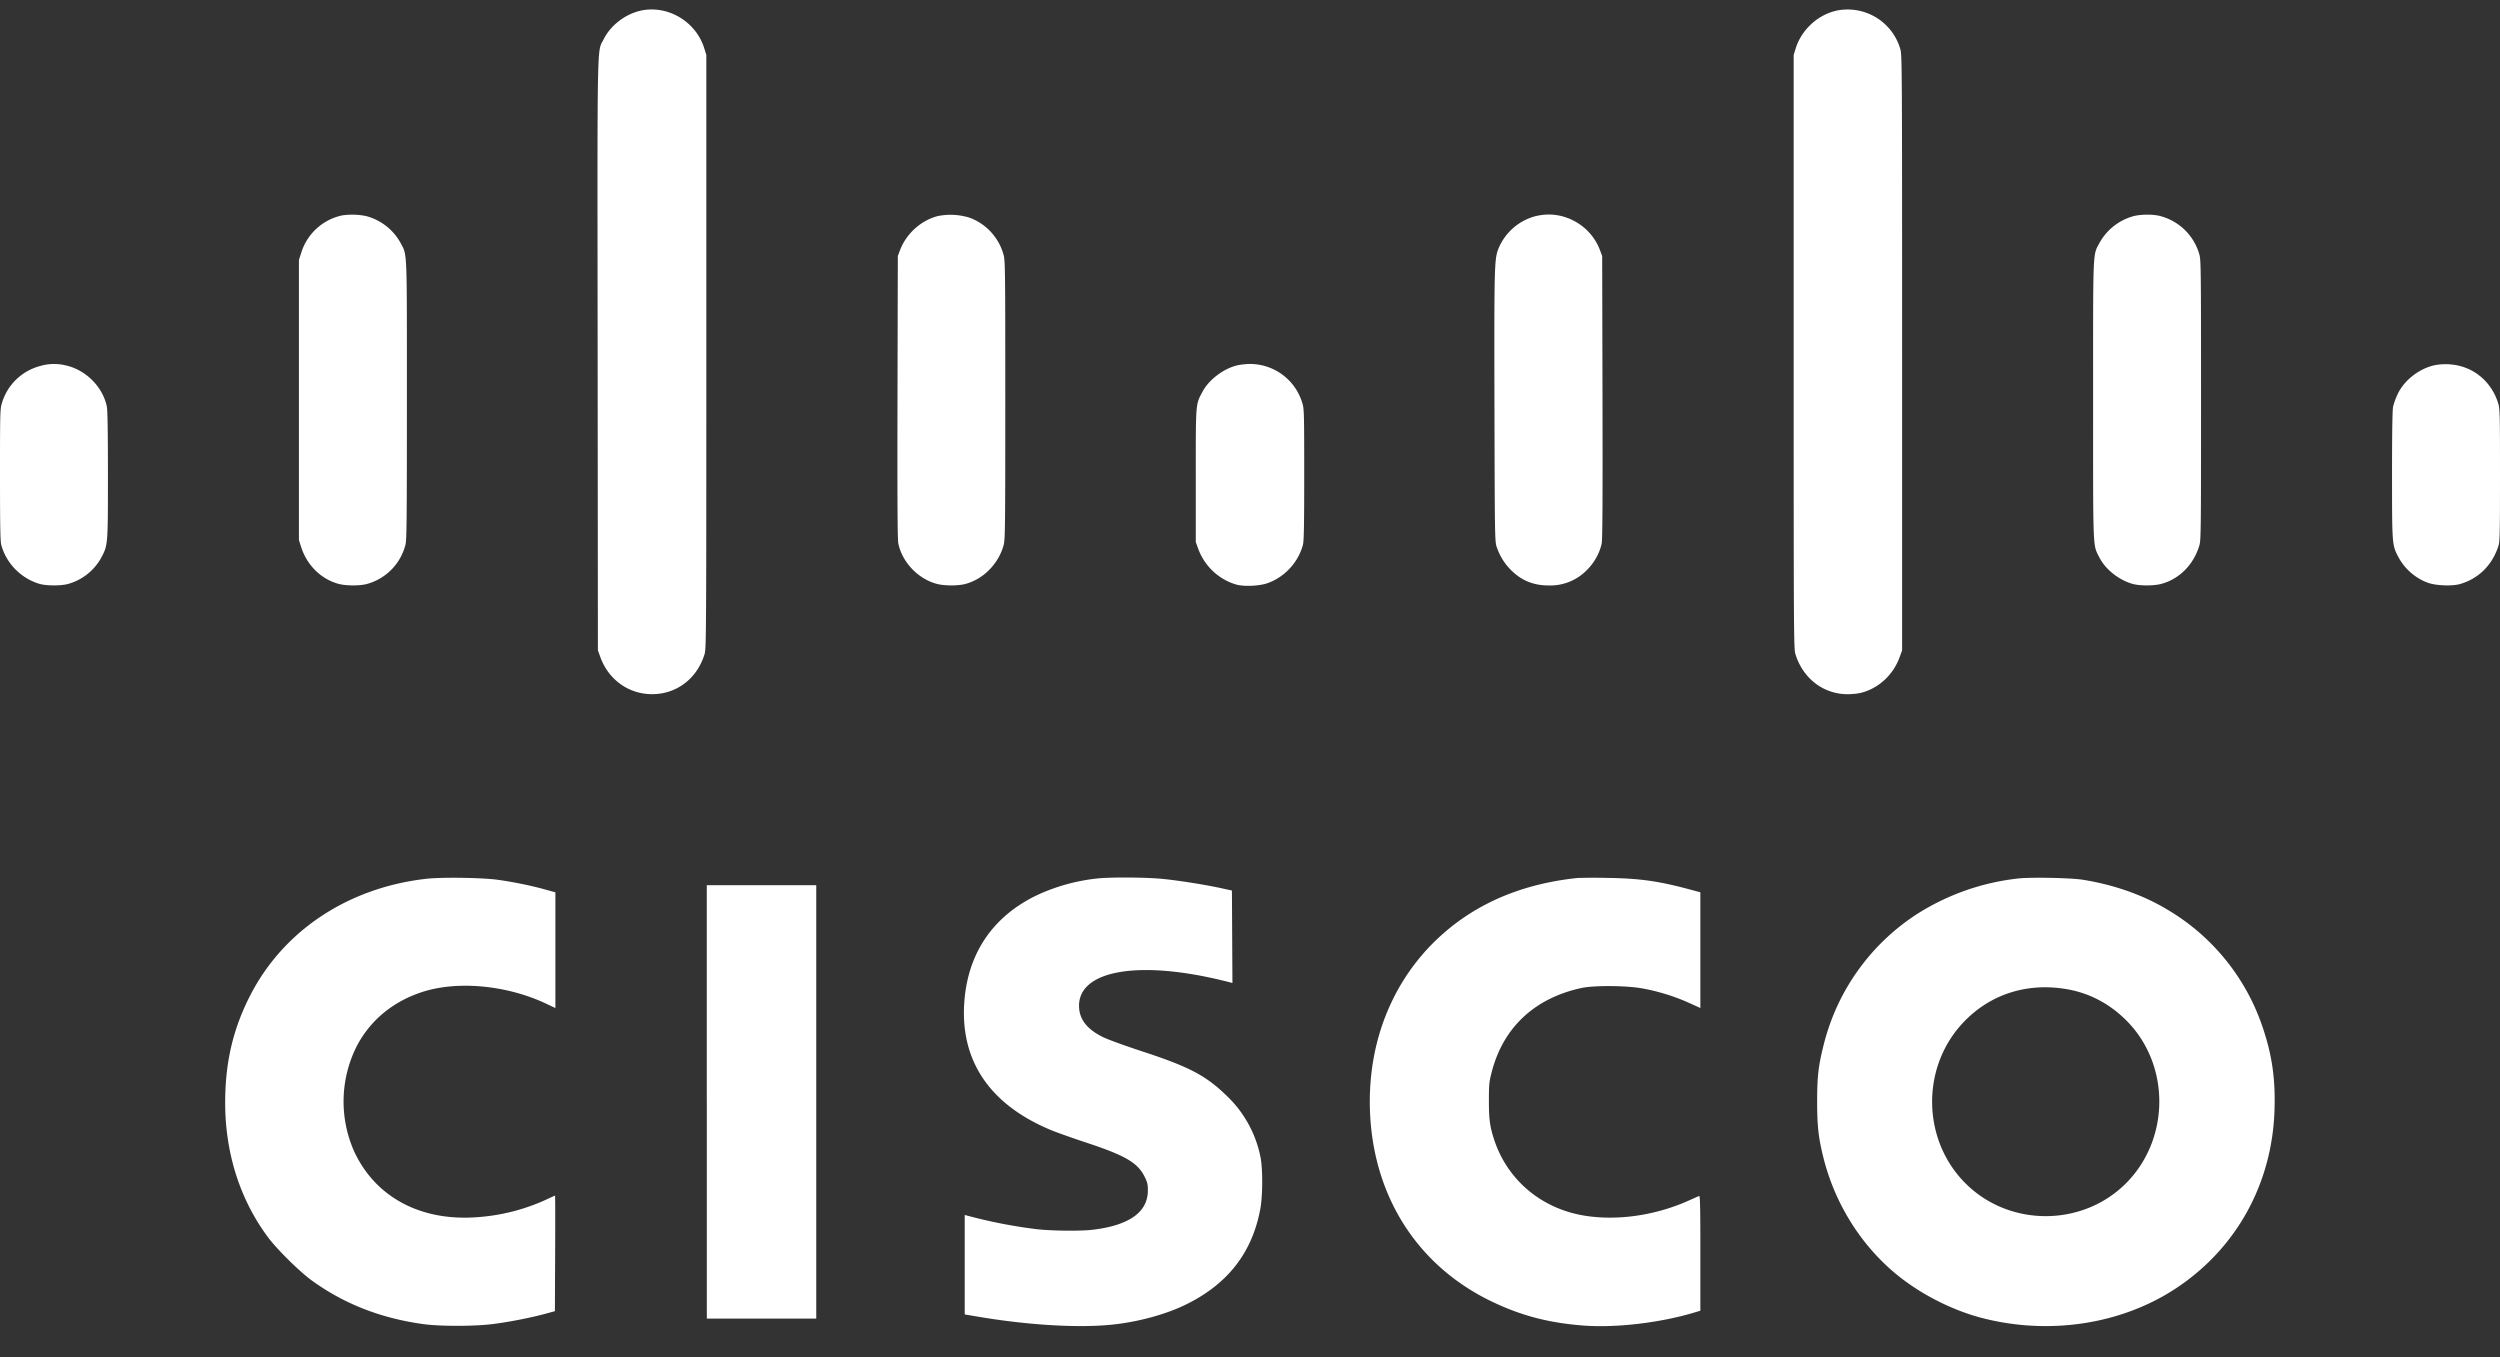 <svg width="70" height="38" fill="none" xmlns="http://www.w3.org/2000/svg"><rect width="100%" height="100%" fill="#333333" stroke="none"/><path fill-rule="evenodd" clip-rule="evenodd" d="M17.91.306c-.42.101-.82.416-1.004.787-.194.393-.18-.297-.172 8.856l.007 8.262.071.194c.23.63.795 1.032 1.447 1.032.686 0 1.257-.434 1.468-1.118.048-.156.05-.488.05-8.472v-8.31l-.06-.192C19.477.586 18.67.122 17.909.305Zm33.481 0c-.508.123-.95.537-1.108 1.039l-.06.192v8.31c0 7.984.002 8.316.05 8.472.21.677.779 1.115 1.454 1.119.12 0 .287-.016.37-.036.495-.121.909-.499 1.091-.997l.071-.194V9.874c0-8.015-.002-8.343-.05-8.5A1.536 1.536 0 0 0 51.39.305ZM9.558 6.036a1.532 1.532 0 0 0-1.126 1.05l-.062.191V15.122l.061.192c.164.516.565.908 1.062 1.038.203.052.582.053.778 0a1.53 1.53 0 0 0 1.08-1.092c.037-.142.042-.665.042-4.06 0-4.318.012-4.037-.18-4.403a1.547 1.547 0 0 0-.972-.749 1.927 1.927 0 0 0-.683-.013Zm16.706.012c-.473.12-.886.492-1.063.956l-.062.164-.009 3.95c-.006 2.89 0 3.99.023 4.1.11.528.559.997 1.084 1.132.213.055.58.056.788.002.505-.132.93-.56 1.075-1.082.044-.163.048-.433.048-4.07 0-3.685-.003-3.905-.05-4.073A1.54 1.54 0 0 0 27.16 6.1a1.787 1.787 0 0 0-.896-.051Zm16.748 0a1.548 1.548 0 0 0-1.064.936c-.107.284-.112.537-.103 4.42.008 3.54.011 3.754.058 3.896.086.258.216.471.4.657.297.298.634.436 1.062.436a1.43 1.43 0 0 0 1.076-.44c.2-.2.35-.47.406-.735.023-.11.029-1.198.023-4.1l-.009-3.95-.062-.164a1.533 1.533 0 0 0-.758-.835 1.496 1.496 0 0 0-1.029-.12Zm16.734.002a1.562 1.562 0 0 0-.958.747c-.193.366-.181.085-.181 4.403 0 4.295-.01 4.036.171 4.4.17.342.557.648.95.753.197.052.576.051.779-.002.505-.13.907-.531 1.072-1.066.048-.155.05-.357.05-4.085 0-3.73-.002-3.93-.05-4.087a1.547 1.547 0 0 0-1.097-1.065c-.2-.051-.522-.05-.736.002ZM1.141 10.244a1.52 1.52 0 0 0-1.09 1.052C.003 11.447 0 11.59 0 13.29c0 1.41.008 1.862.035 1.964.138.518.551.94 1.071 1.094.187.056.593.058.795.004a1.53 1.53 0 0 0 .938-.744c.183-.35.183-.341.183-2.31 0-1.178-.01-1.817-.03-1.913-.115-.559-.597-1.037-1.165-1.157a1.38 1.38 0 0 0-.686.015Zm33.494-.012c-.381.092-.79.404-.966.738-.193.363-.187.285-.187 2.348v1.859l.07.194c.178.483.577.857 1.066.997.209.06.638.042.864-.036.482-.167.87-.584 1-1.077.028-.102.036-.555.036-1.964 0-1.7-.003-1.843-.05-1.995a1.53 1.53 0 0 0-1.482-1.105c-.105.001-.263.02-.351.04Zm33.525-.004c-.434.1-.843.42-1.026.808a1.97 1.97 0 0 0-.127.35c-.02.096-.03.735-.03 1.913.001 1.965 0 1.961.181 2.304.169.32.477.589.819.713.227.083.682.101.903.037.522-.151.9-.527 1.075-1.063.04-.125.045-.34.045-1.985 0-1.714-.004-1.857-.05-2.01-.196-.638-.734-1.063-1.386-1.095a1.625 1.625 0 0 0-.404.028ZM11.927 24.607c-2.193.252-4.006 1.46-4.933 3.288-.475.937-.689 1.862-.689 2.982 0 1.41.414 2.711 1.199 3.766.253.34.89.969 1.236 1.218.905.652 1.93 1.052 3.118 1.215.466.063 1.408.063 1.929-.001.439-.054 1.046-.172 1.463-.284l.287-.078.007-1.618c.004-.89.003-1.618-.003-1.618-.005 0-.126.055-.267.121a5.55 5.55 0 0 1-1.884.481c-1.583.129-2.857-.539-3.461-1.812a3.44 3.44 0 0 1 .06-2.975c.38-.725 1.01-1.247 1.829-1.515.991-.324 2.376-.194 3.479.328l.254.12v-3.24l-.308-.085c-.371-.103-.88-.207-1.306-.266-.44-.061-1.582-.077-2.01-.027Zm18.792-.009a5.325 5.325 0 0 0-1.696.473c-1.25.605-1.95 1.661-2.027 3.062-.088 1.599.738 2.798 2.41 3.5.166.07.63.235 1.033.368 1.075.356 1.42.559 1.612.95.078.158.09.21.089.388-.003.602-.524.972-1.543 1.094-.335.04-1.103.034-1.547-.013a13.943 13.943 0 0 1-1.976-.385l-.062-.017v2.786l.336.057c1.452.248 2.905.332 3.863.221.708-.081 1.457-.29 1.997-.556 1.178-.579 1.86-1.46 2.084-2.694.066-.368.066-1.134 0-1.443a3.248 3.248 0 0 0-.974-1.735c-.563-.543-1.04-.791-2.321-1.21-.515-.17-.986-.34-1.128-.412-.444-.222-.655-.502-.656-.87-.001-.968 1.585-1.272 3.876-.742.162.038.323.077.357.087l.062.018-.007-1.295-.007-1.295-.274-.06c-.448-.1-1.229-.224-1.693-.268-.473-.044-1.45-.05-1.808-.009Zm13.458-.015c-1.228.127-2.299.499-3.188 1.107-1.798 1.229-2.763 3.29-2.621 5.598.141 2.3 1.367 4.168 3.375 5.142.829.402 1.604.608 2.576.684.906.071 2.138-.07 3.107-.359l.184-.055v-1.614c0-1.281-.007-1.612-.034-1.6l-.308.137c-.931.415-2.003.566-2.922.412-1.203-.202-2.152-1.01-2.516-2.143-.116-.363-.142-.559-.141-1.08 0-.45.007-.518.078-.793.322-1.247 1.195-2.066 2.507-2.354.349-.077 1.258-.072 1.709.01.437.078.91.224 1.304.403l.323.146v-3.24l-.335-.09c-.864-.23-1.39-.301-2.29-.313a16.293 16.293 0 0 0-.808.002Zm12.337.014a6.634 6.634 0 0 0-2.845 1.001 6.12 6.12 0 0 0-2.6 3.633c-.154.606-.189.903-.189 1.608 0 .679.035 1.001.167 1.541.337 1.382 1.144 2.624 2.242 3.45.65.489 1.46.882 2.22 1.077 1.89.485 3.91.17 5.437-.846 1.689-1.125 2.683-2.94 2.741-5.005.025-.849-.069-1.503-.322-2.261a6.065 6.065 0 0 0-2.68-3.327c-.675-.407-1.495-.696-2.367-.835-.328-.053-1.443-.075-1.804-.036Zm-36.723 6.256v6.068h3.064V24.785H19.79v6.068ZM57.89 27.7c.633.112 1.21.422 1.678.904 1.208 1.242 1.187 3.304-.046 4.534-1.215 1.212-3.242 1.22-4.468.016-1.236-1.212-1.277-3.25-.092-4.514.753-.803 1.798-1.139 2.927-.94Z" fill="#fff"/></svg>